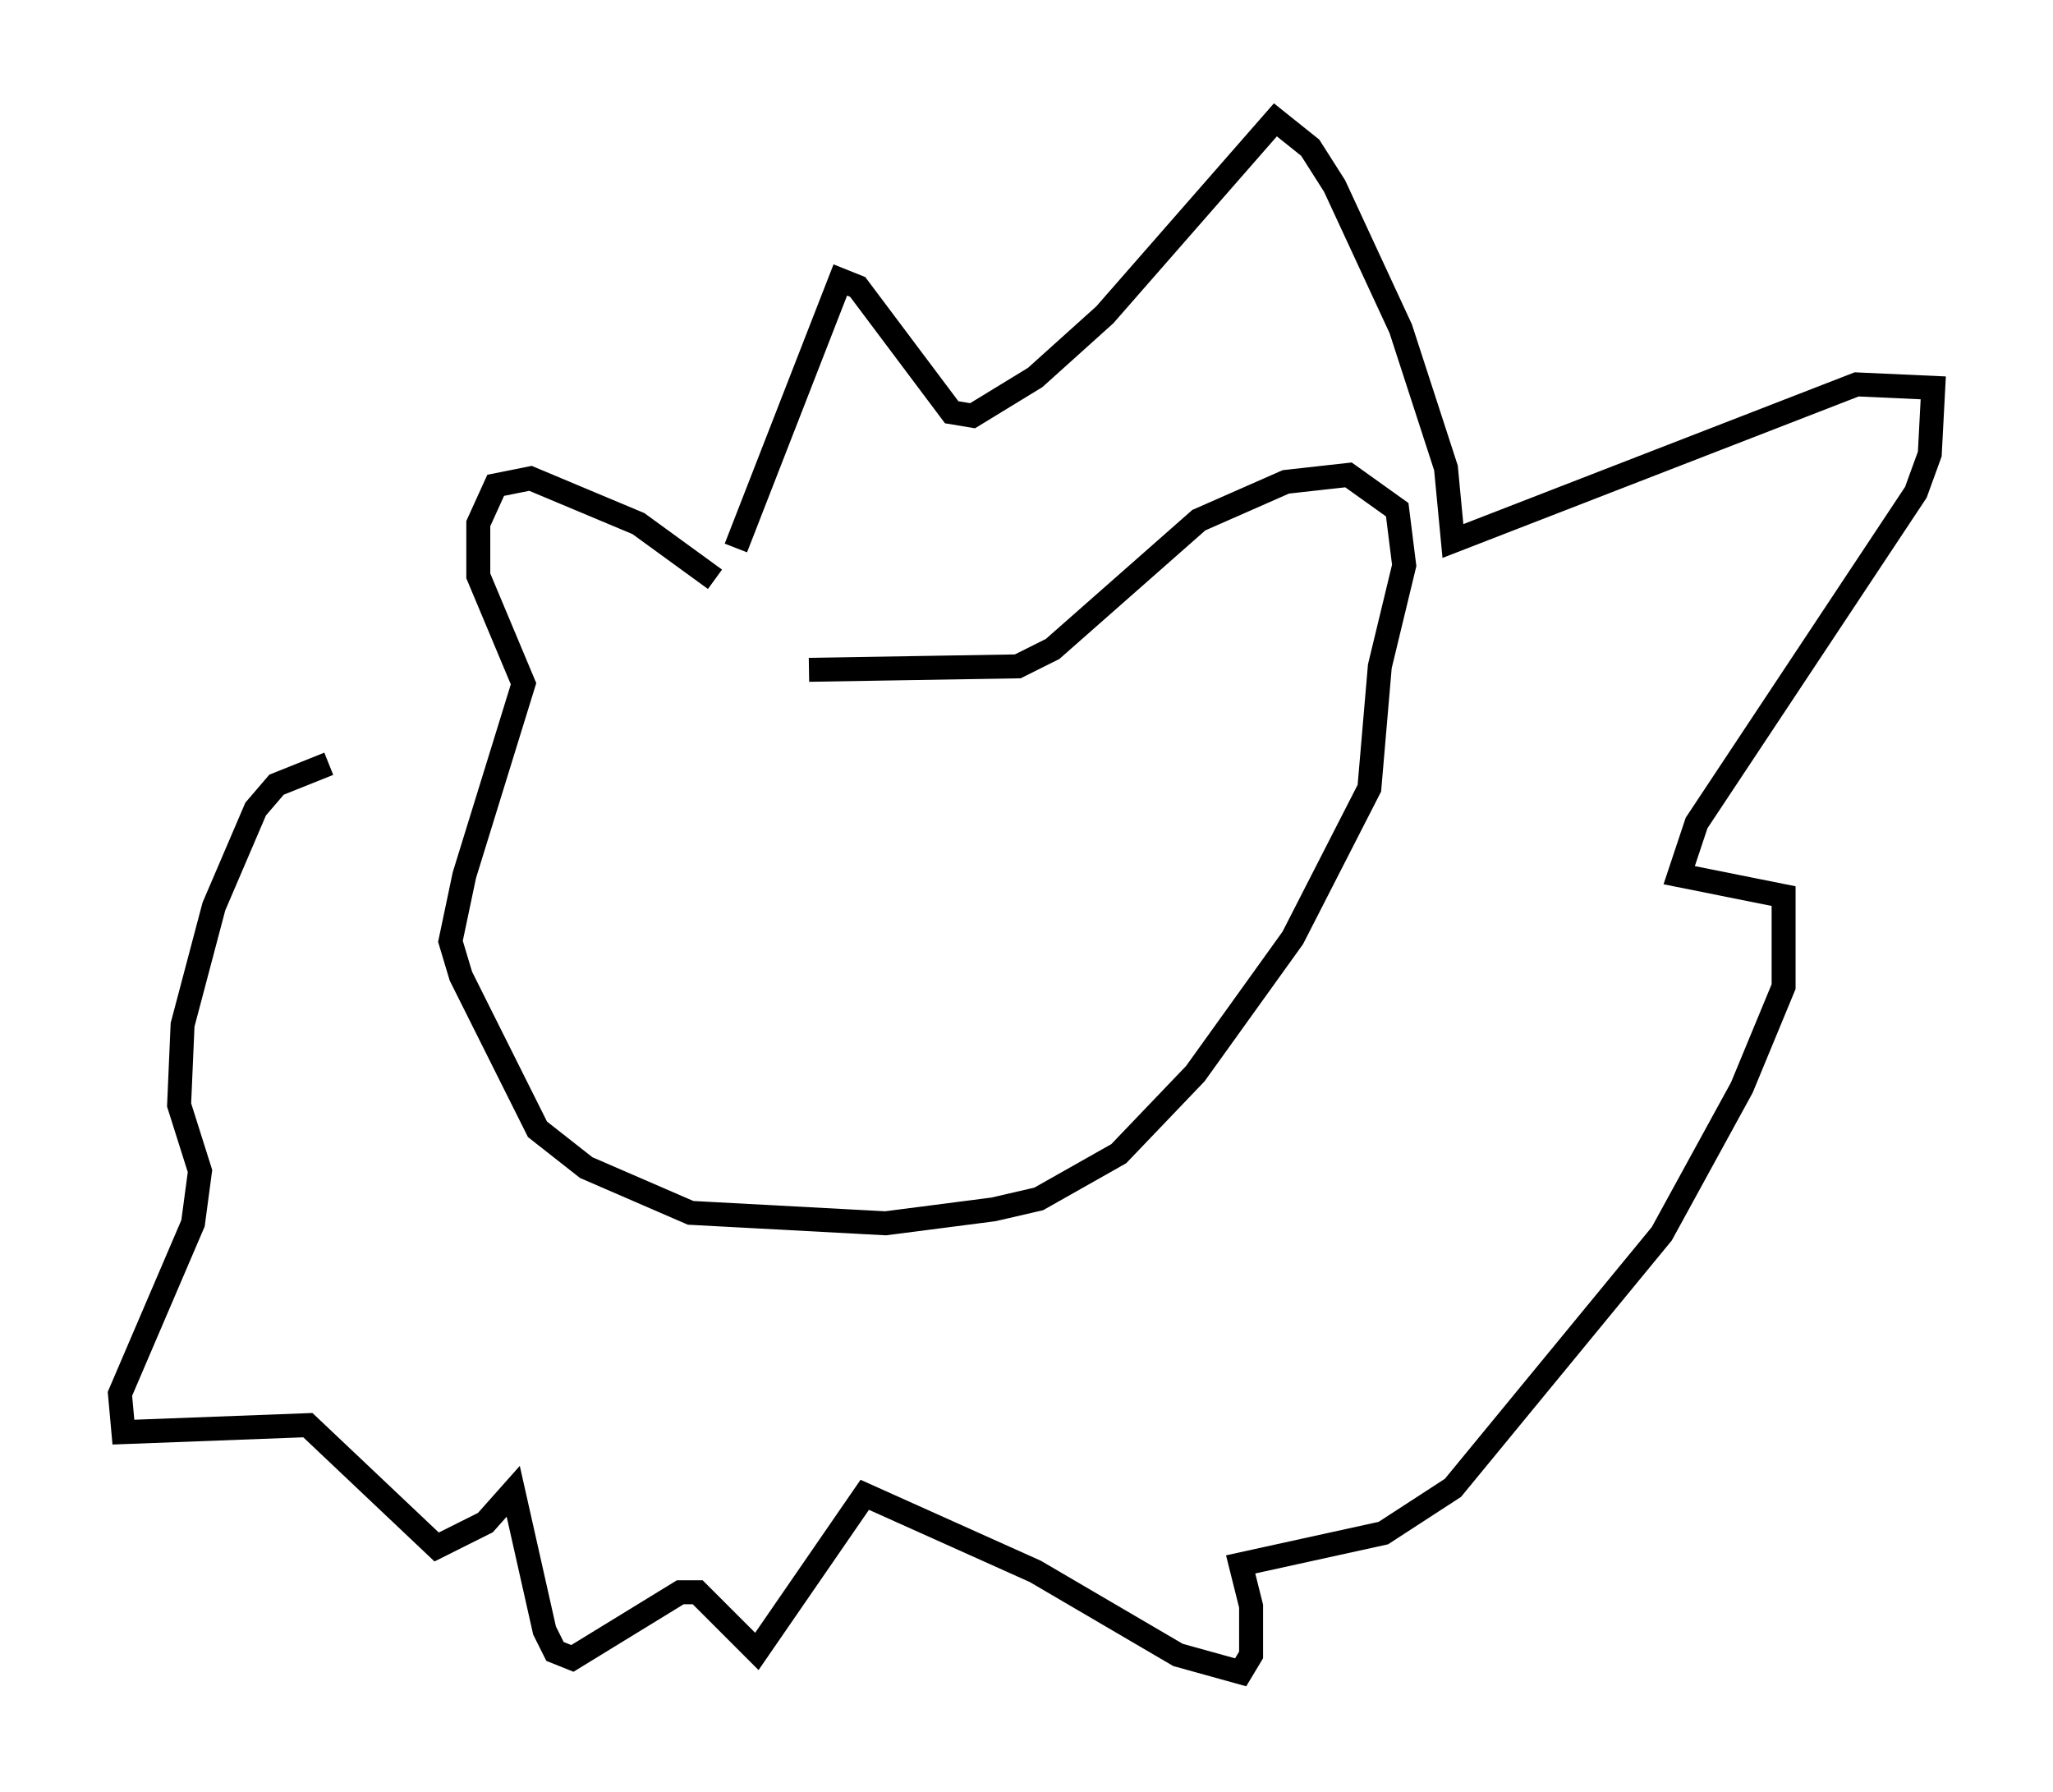 <?xml version="1.0" encoding="utf-8" ?>
<svg baseProfile="full" height="74.782" version="1.1" width="85.676" xmlns="http://www.w3.org/2000/svg" xmlns:ev="http://www.w3.org/2001/xml-events" xmlns:xlink="http://www.w3.org/1999/xlink"><defs /><rect fill="white" height="74.782" width="85.676" x="0" y="0" /><path d="M33.469, 28.966 m-3.631, -4.793 l-3.196, -2.324 -4.503, -1.888 l-1.453, 0.291 -0.726, 1.598 l0.0, 2.179 1.888, 4.503 l-2.469, 7.989 -0.581, 2.76 l0.436, 1.453 3.196, 6.391 l2.034, 1.598 4.358, 1.888 l8.134, 0.436 4.503, -0.581 l1.888, -0.436 3.341, -1.888 l3.196, -3.341 4.067, -5.665 l3.196, -6.246 0.436, -5.084 l1.017, -4.212 -0.291, -2.324 l-2.034, -1.453 -2.615, 0.291 l-3.631, 1.598 -6.101, 5.374 l-1.453, 0.726 -8.715, 0.145 m-3.05, -5.084 l4.358, -11.184 0.726, 0.291 l3.922, 5.229 0.872, 0.145 l2.615, -1.598 2.905, -2.615 l7.117, -8.134 1.453, 1.162 l1.017, 1.598 2.76, 5.955 l1.888, 5.81 0.291, 3.05 l16.849, -6.536 3.196, 0.145 l-0.145, 2.76 -0.581, 1.598 l-9.151, 13.799 -0.726, 2.179 l4.358, 0.872 0.0, 3.777 l-1.743, 4.212 -3.341, 6.101 l-8.715, 10.603 -2.905, 1.888 l-5.955, 1.307 0.436, 1.743 l0.0, 2.034 -0.436, 0.726 l-2.615, -0.726 -5.955, -3.486 l-7.117, -3.196 -4.503, 6.536 l-2.469, -2.469 -0.726, 0.0 l-4.503, 2.76 -0.726, -0.291 l-0.436, -0.872 -1.307, -5.81 l-1.162, 1.307 -2.034, 1.017 l-5.374, -5.084 -7.698, 0.291 l-0.145, -1.598 3.05, -7.117 l0.291, -2.179 -0.872, -2.76 l0.145, -3.341 1.307, -4.939 l1.743, -4.067 0.872, -1.017 l2.179, -0.872 " fill="none" stroke="black" stroke-width="1" /></svg>